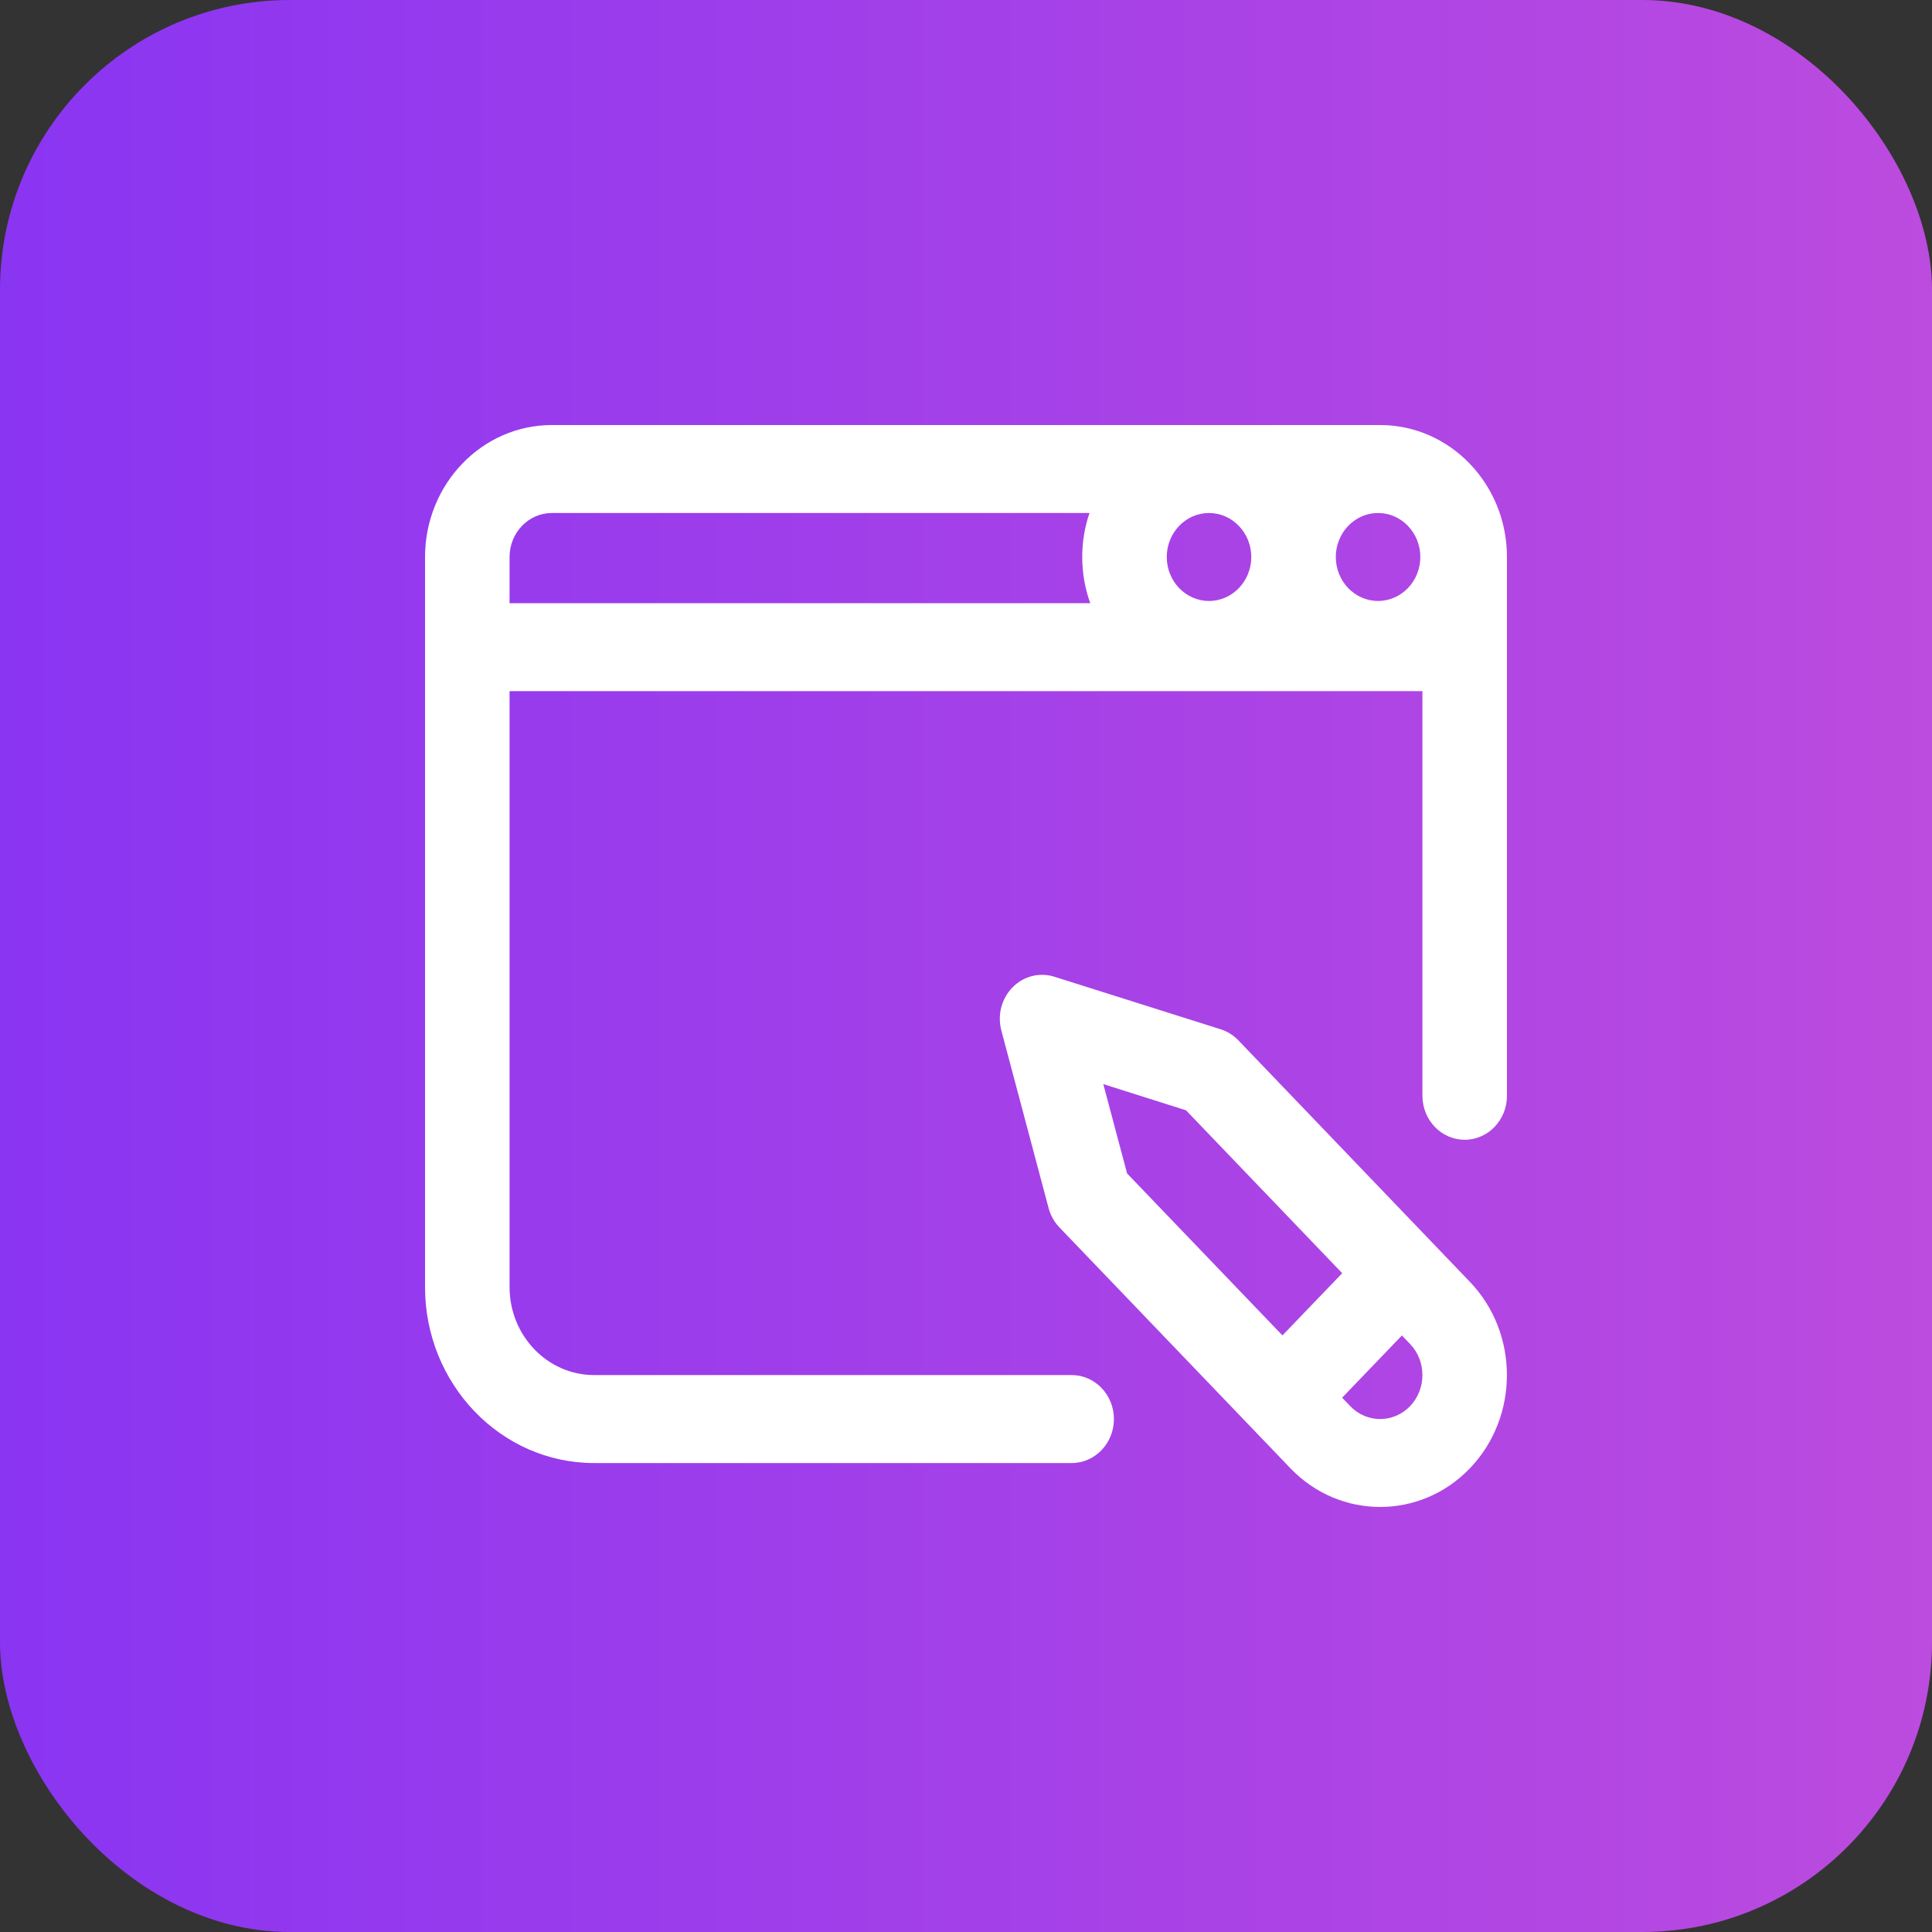 <svg width="100" height="100" viewBox="0 0 100 100" fill="none" xmlns="http://www.w3.org/2000/svg">
<rect x="0" y="0" width="100" height="100" fill="#333333" stroke="none"/>
<g id="icon">
<rect id="bg" width="100" height="100" rx="15" fill="url(#paint0_linear_28_5)"/>
<g id="icon_2">
<path id="Vector" d="M71.438 22H28.562C24.944 22 22 25.064 22 28.83V66.62C22 71.642 25.925 75.727 30.75 75.727H55.469C56.677 75.727 57.656 74.707 57.656 73.45C57.656 72.192 56.677 71.173 55.469 71.173H30.75C28.338 71.173 26.375 69.131 26.375 66.62V35.773H73.625V56.717C73.625 57.975 74.604 58.994 75.812 58.994C77.021 58.994 78 57.975 78 56.717V28.83C78 25.064 75.056 22 71.438 22ZM62.578 26.553C63.784 26.553 64.766 27.575 64.766 28.83C64.766 30.085 63.784 31.106 62.578 31.106C61.372 31.106 60.391 30.085 60.391 28.83C60.391 27.575 61.372 26.553 62.578 26.553ZM73.516 28.83C73.516 30.085 72.534 31.106 71.328 31.106C70.122 31.106 69.141 30.085 69.141 28.83C69.141 27.575 70.122 26.553 71.328 26.553C72.534 26.553 73.516 27.575 73.516 28.83ZM26.375 28.83C26.375 27.575 27.356 26.553 28.562 26.553H56.392C56.142 27.284 56.015 28.054 56.016 28.83C56.015 29.646 56.156 30.456 56.431 31.22H26.375V28.83ZM64.097 53.847C63.842 53.582 63.528 53.386 63.184 53.277L54.573 50.555C54.199 50.437 53.8 50.425 53.419 50.521C53.039 50.618 52.69 50.819 52.41 51.104C52.129 51.389 51.928 51.746 51.825 52.14C51.724 52.533 51.725 52.948 51.83 53.341L54.275 62.53C54.376 62.908 54.569 63.253 54.835 63.53L66.797 76.003C68.076 77.334 69.757 78 71.438 78C73.118 78 74.798 77.334 76.078 76.003C78.637 73.34 78.637 69.007 76.079 66.346L64.097 53.847ZM57.107 56.114L61.387 57.468L69.473 65.901L66.379 69.121L58.338 60.737L57.107 56.114ZM72.984 72.783C72.131 73.671 70.744 73.671 69.892 72.785L69.469 72.344L72.563 69.124L72.985 69.564C73.837 70.451 73.837 71.895 72.984 72.783Z" fill="white"/>
</g>
</g>
<defs>
<linearGradient id="paint0_linear_28_5" x1="2.27895e-07" y1="49.153" x2="100" y2="49.153" gradientUnits="userSpaceOnUse">
<stop stop-color="#8A35F2"/>
<stop offset="1" stop-color="#BC4BDF"/>
</linearGradient>
</defs>
</svg>
